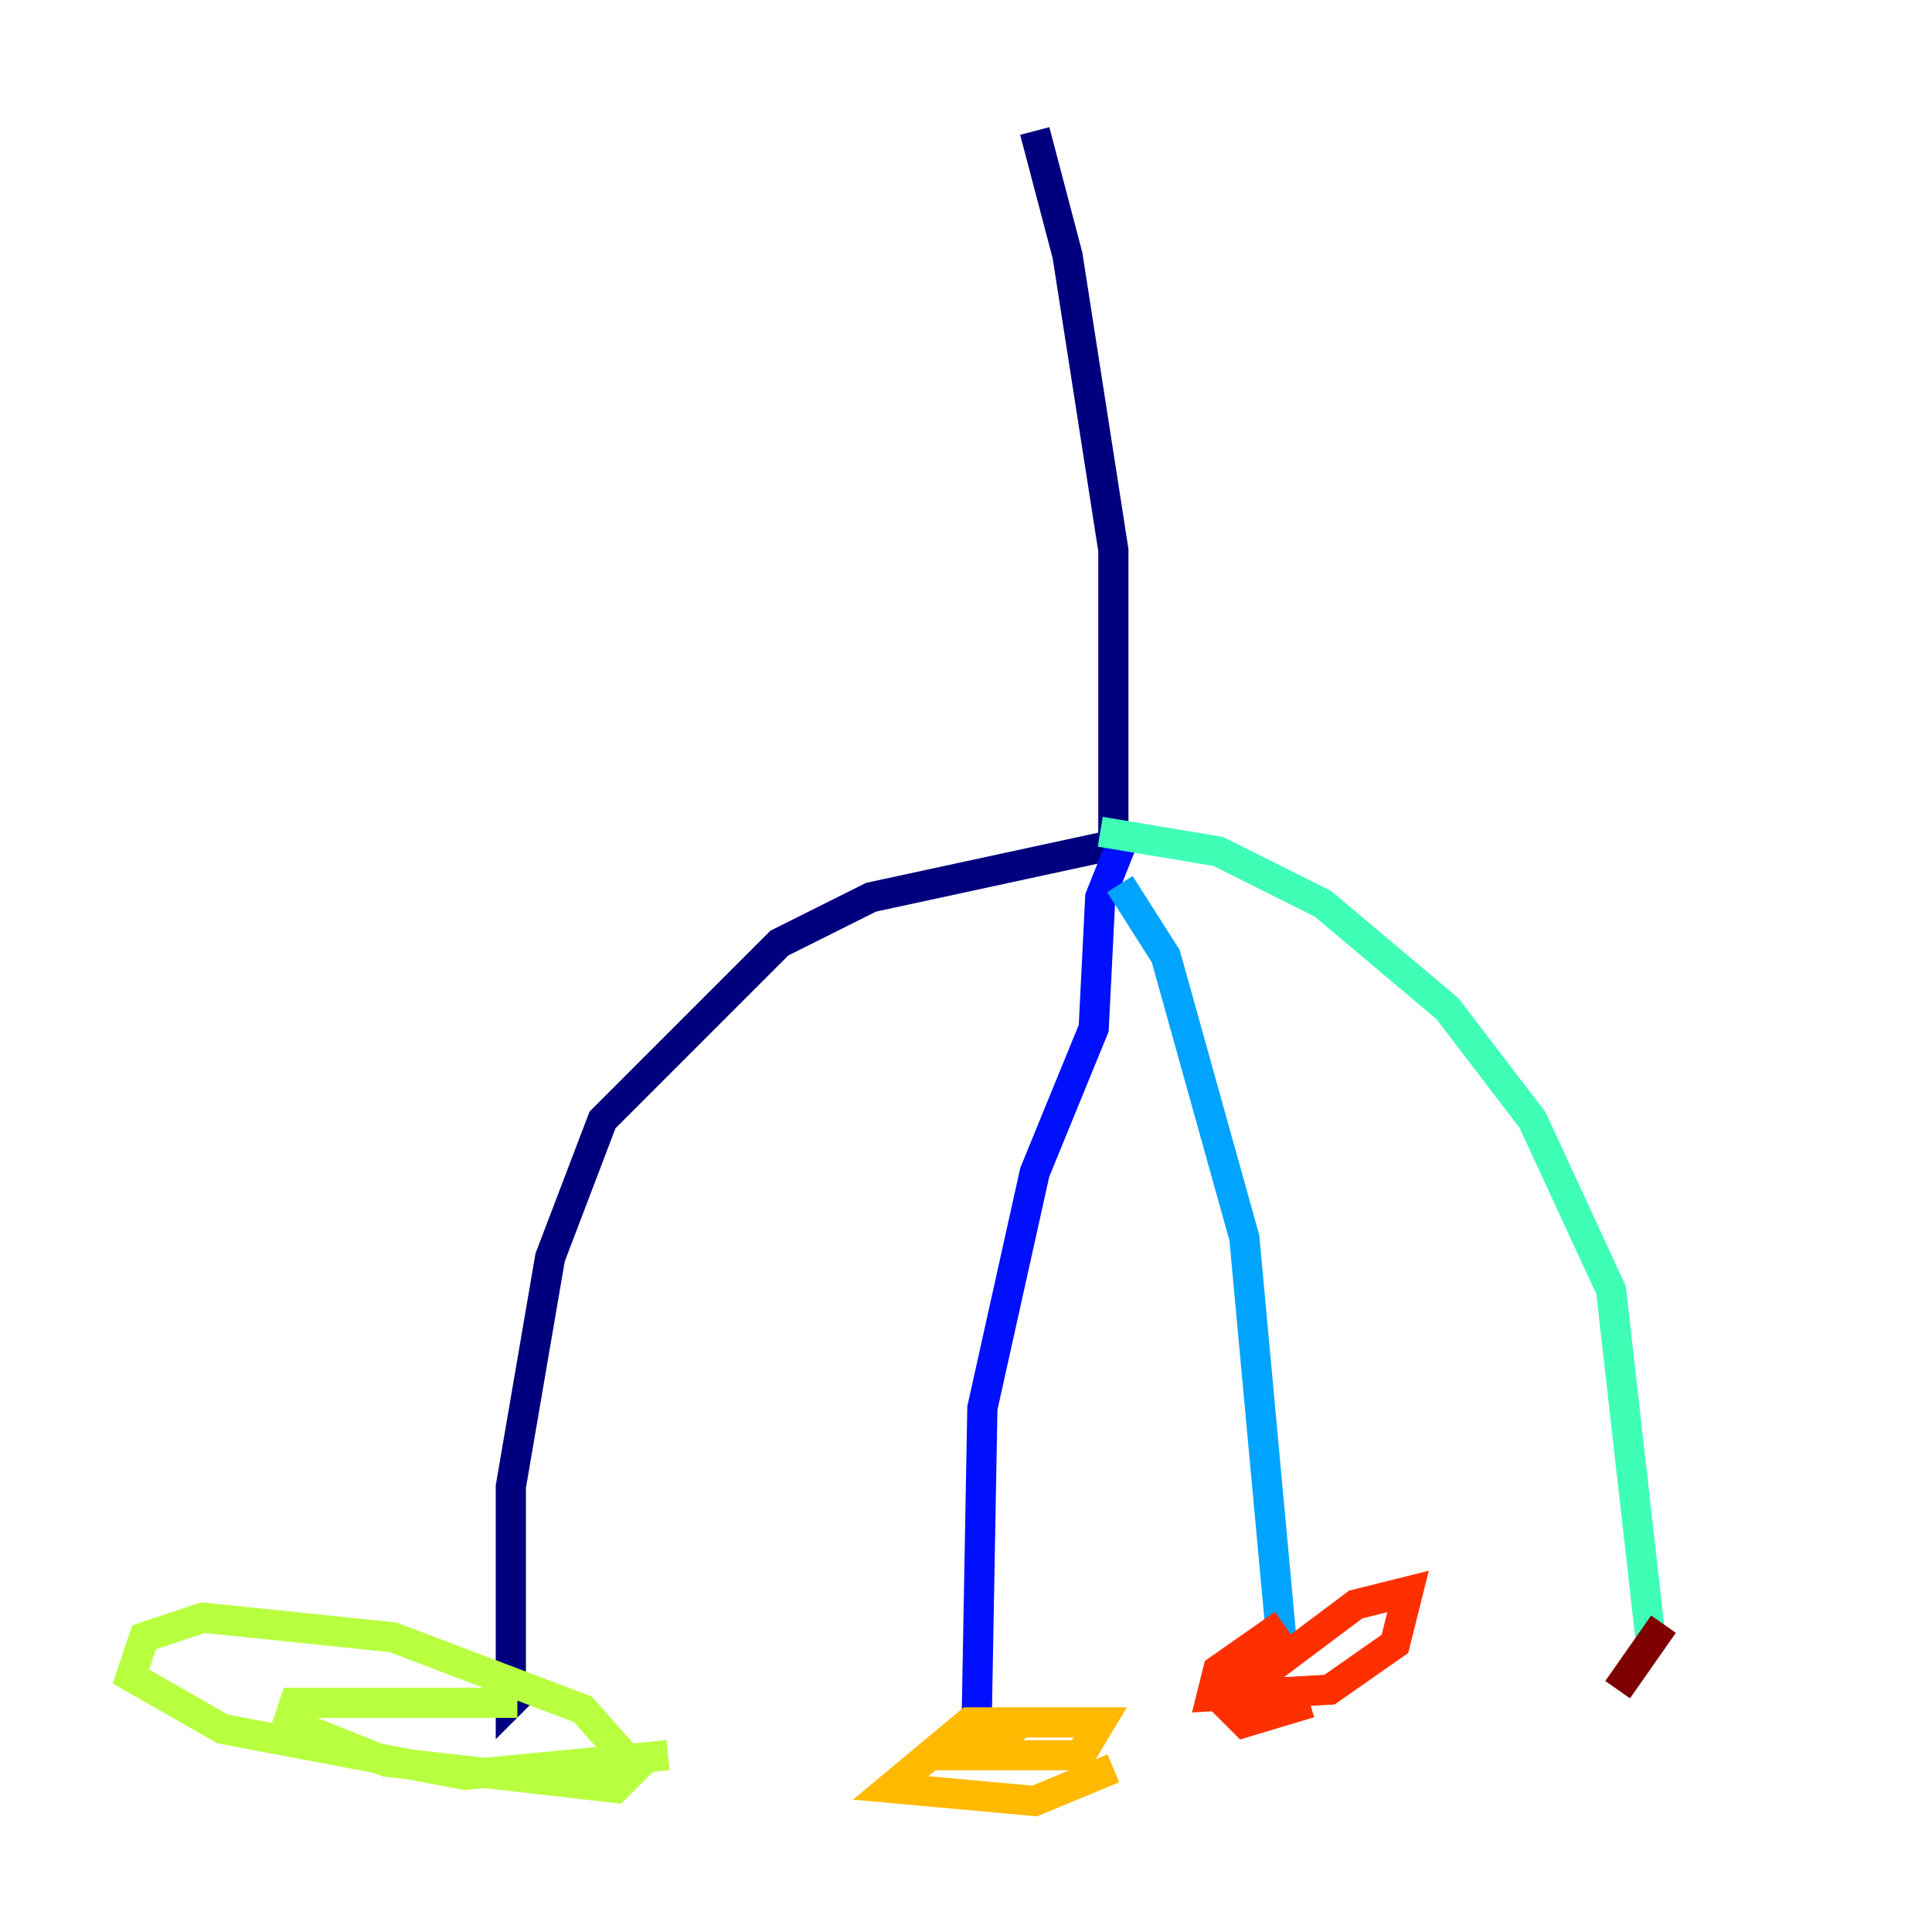 <?xml version="1.0" encoding="utf-8" ?>
<svg baseProfile="tiny" height="128" version="1.2" viewBox="0,0,128,128" width="128" xmlns="http://www.w3.org/2000/svg" xmlns:ev="http://www.w3.org/2001/xml-events" xmlns:xlink="http://www.w3.org/1999/xlink"><defs /><polyline fill="none" points="68.556,8.678 70.725,16.922 73.763,36.447 73.763,55.973 57.709,59.444 51.634,62.481 39.919,74.197 36.447,83.308 33.844,98.495 33.844,112.814 35.146,111.512" stroke="#00007f" stroke-width="2" /><polyline fill="none" points="74.63,55.105 72.895,59.444 72.461,68.122 68.556,77.668 65.085,93.288 64.651,117.153" stroke="#0010ff" stroke-width="2" /><polyline fill="none" points="74.197,58.576 77.234,63.349 82.441,82.007 85.044,110.21" stroke="#00a4ff" stroke-width="2" /><polyline fill="none" points="72.895,55.105 80.705,56.407 87.647,59.878 95.891,66.82 101.532,74.197 106.739,85.478 109.342,108.475" stroke="#3fffb7" stroke-width="2" /><polyline fill="none" points="34.278,112.814 19.525,112.814 19.091,114.115 25.6,116.719 40.786,118.454 42.088,117.153 38.617,113.248 26.034,108.475 13.451,107.173 9.546,108.475 8.678,111.078 14.752,114.549 30.807,117.586 44.258,116.285" stroke="#b7ff3f" stroke-width="2" /><polyline fill="none" points="67.688,114.115 64.651,116.285 71.593,116.285 72.895,114.115 64.217,114.115 59.01,118.454 68.556,119.322 73.763,117.153" stroke="#ffb900" stroke-width="2" /><polyline fill="none" points="85.044,107.607 80.705,110.644 80.271,112.38 88.081,111.946 92.42,108.909 93.288,105.437 89.817,106.305 81.139,112.814 82.441,114.115 86.78,112.814" stroke="#ff3000" stroke-width="2" /><polyline fill="none" points="110.21,107.607 107.173,111.946" stroke="#7f0000" stroke-width="2" /></svg>